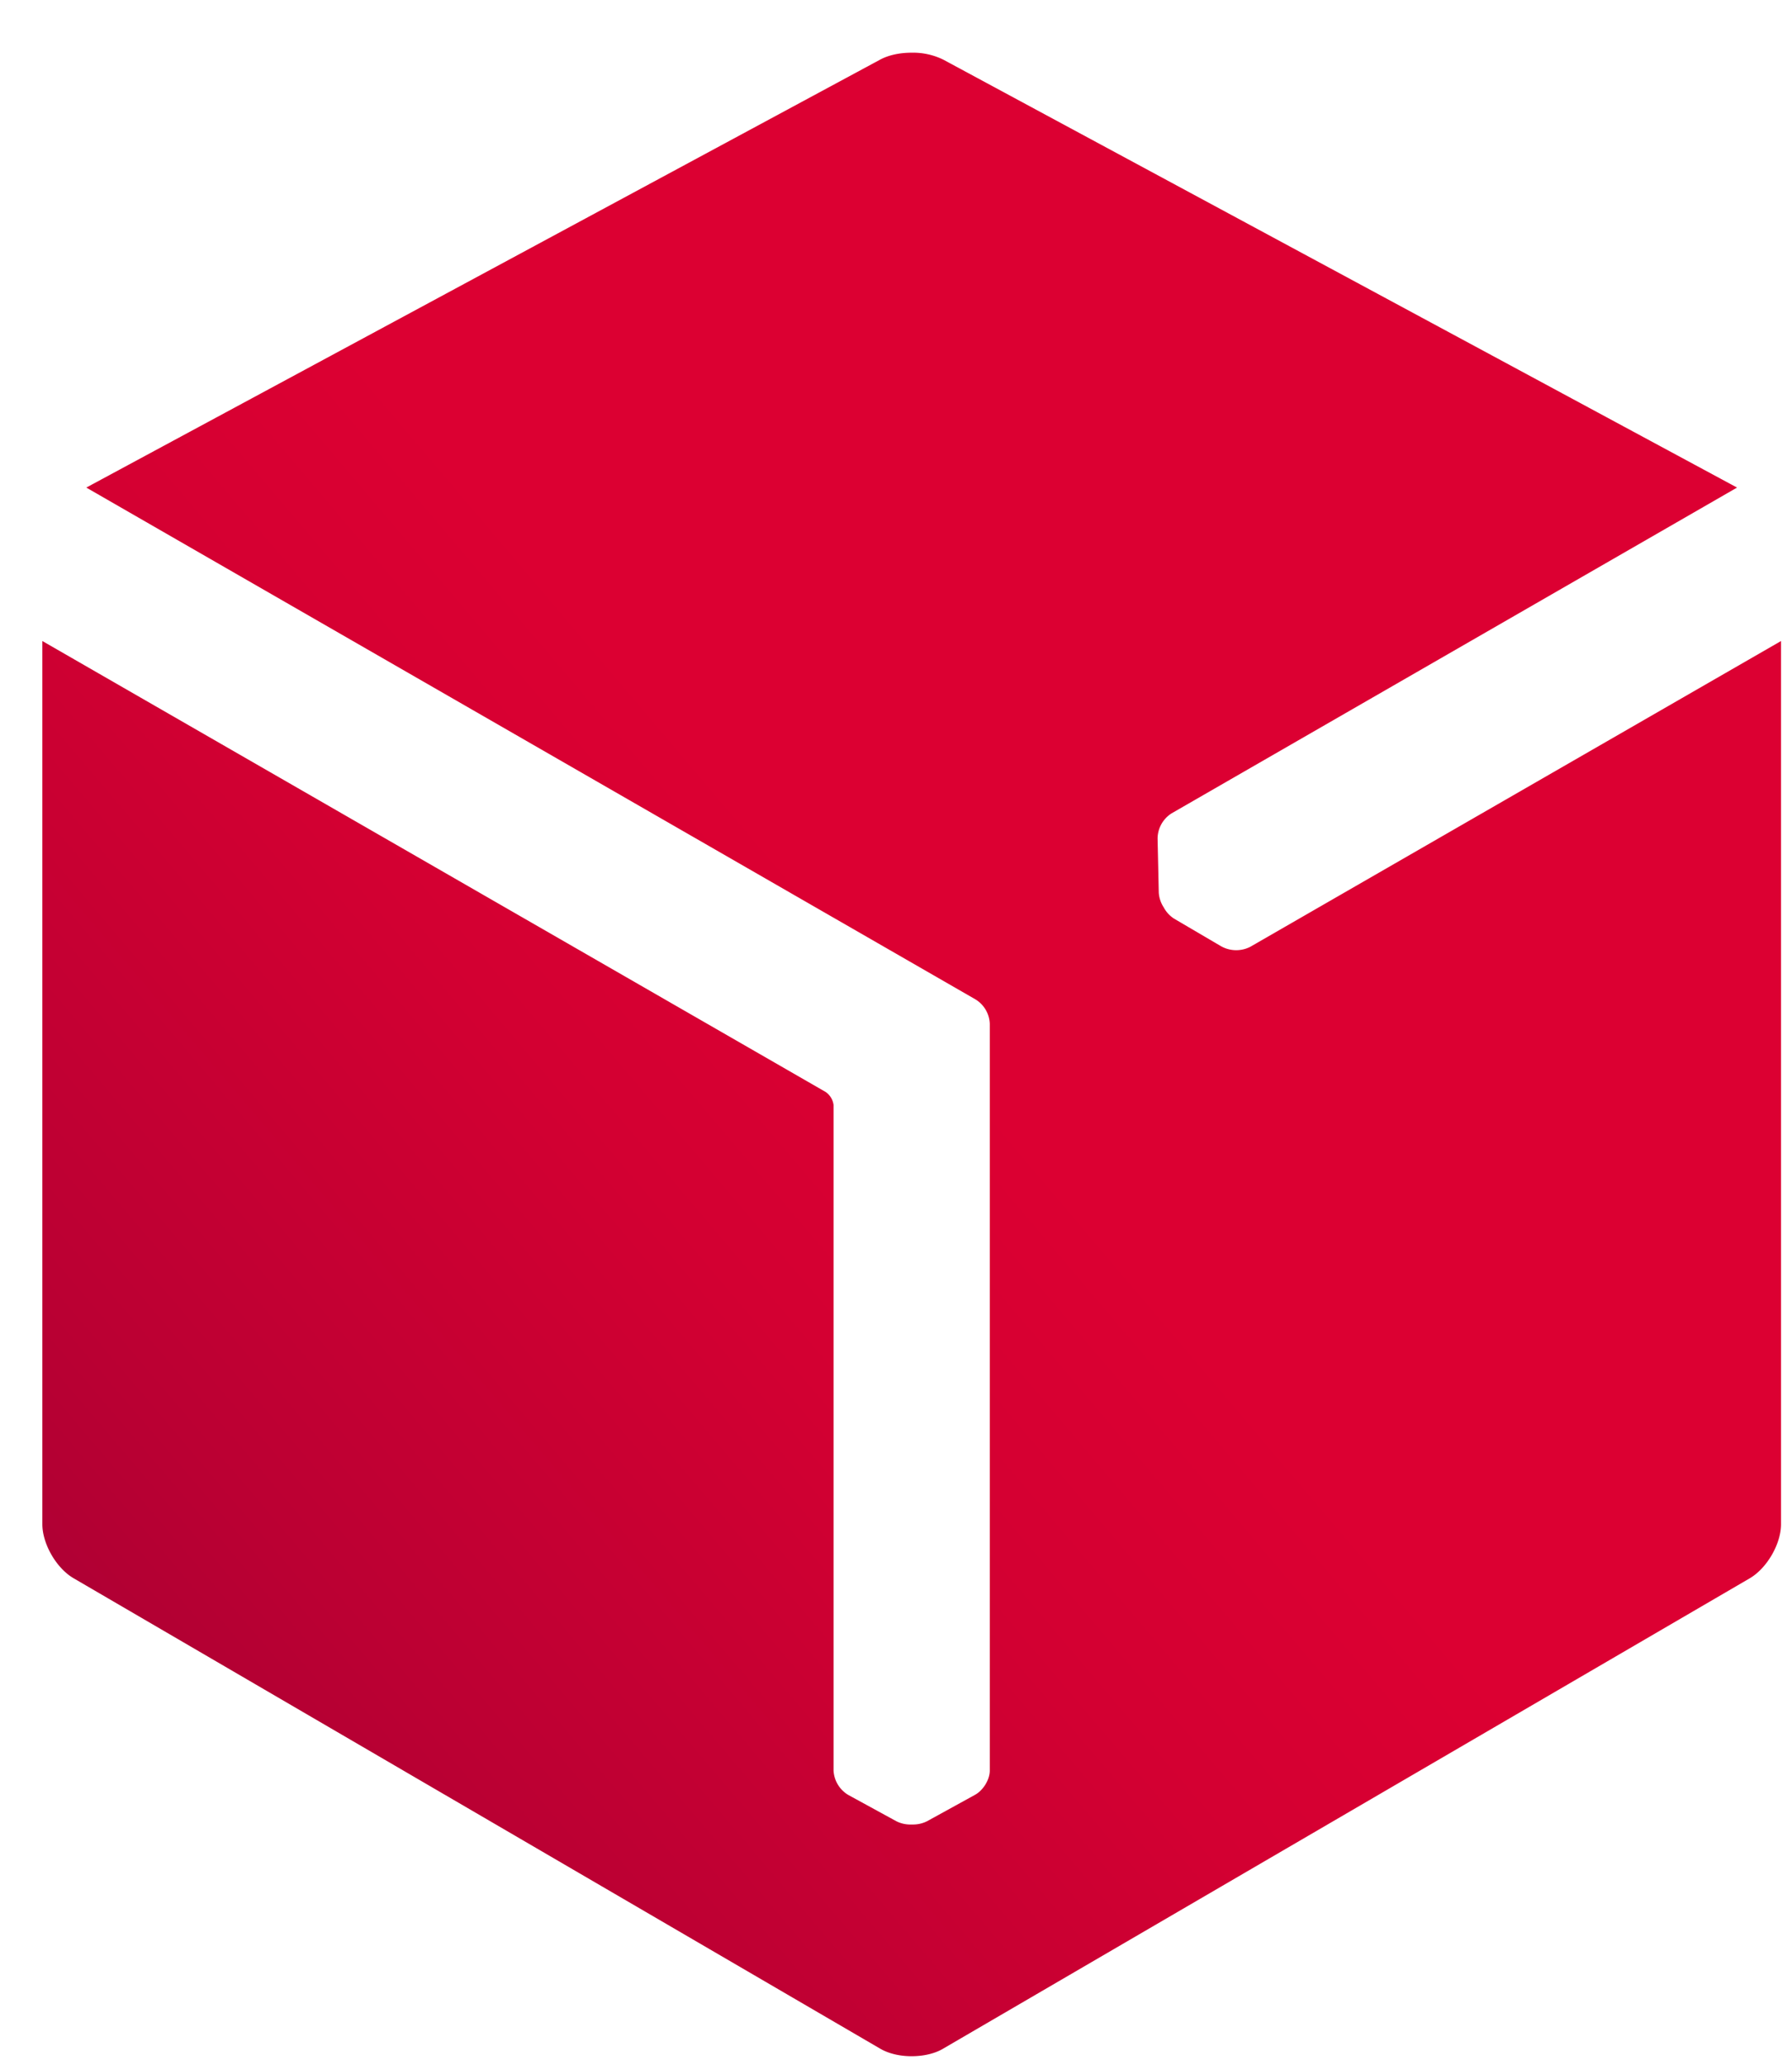 <svg width="33" height="38" fill="none" xmlns="http://www.w3.org/2000/svg"><path d="M23.023 17.425a.571.571 0 0 1-.535-.01l-.866-.508a.564.564 0 0 1-.193-.21.563.563 0 0 1-.09-.27l-.022-.998a.556.556 0 0 1 .257-.46l10.414-5.996L17.375 1.1a1.255 1.255 0 0 0-.586-.13c-.213-.001-.425.042-.586.13L1.589 8.973 17.96 18.39a.55.55 0 0 1 .267.453v13.74c0 .172-.125.37-.278.451l-.88.484a.576.576 0 0 1-.264.059h-.017a.577.577 0 0 1-.281-.06l-.884-.483a.556.556 0 0 1-.273-.451V20.335a.343.343 0 0 0-.147-.24L.78 11.797V28.05c0 .364.259.812.577.996l14.855 8.658c.159.092.368.138.577.137.209 0 .418-.044.576-.137l14.857-8.658c.317-.186.576-.632.576-.996V11.797l-9.775 5.628z" fill="url(#paint0_linear)"/><defs><linearGradient id="paint0_linear" x1=".933" y1="32.26" x2="16.985" y2="18.631" gradientUnits="userSpaceOnUse"><stop stop-color="#A90034"/><stop offset=".272" stop-color="#B03"/><stop offset=".723" stop-color="#D30032"/><stop offset="1" stop-color="#DC0032"/></linearGradient></defs></svg>